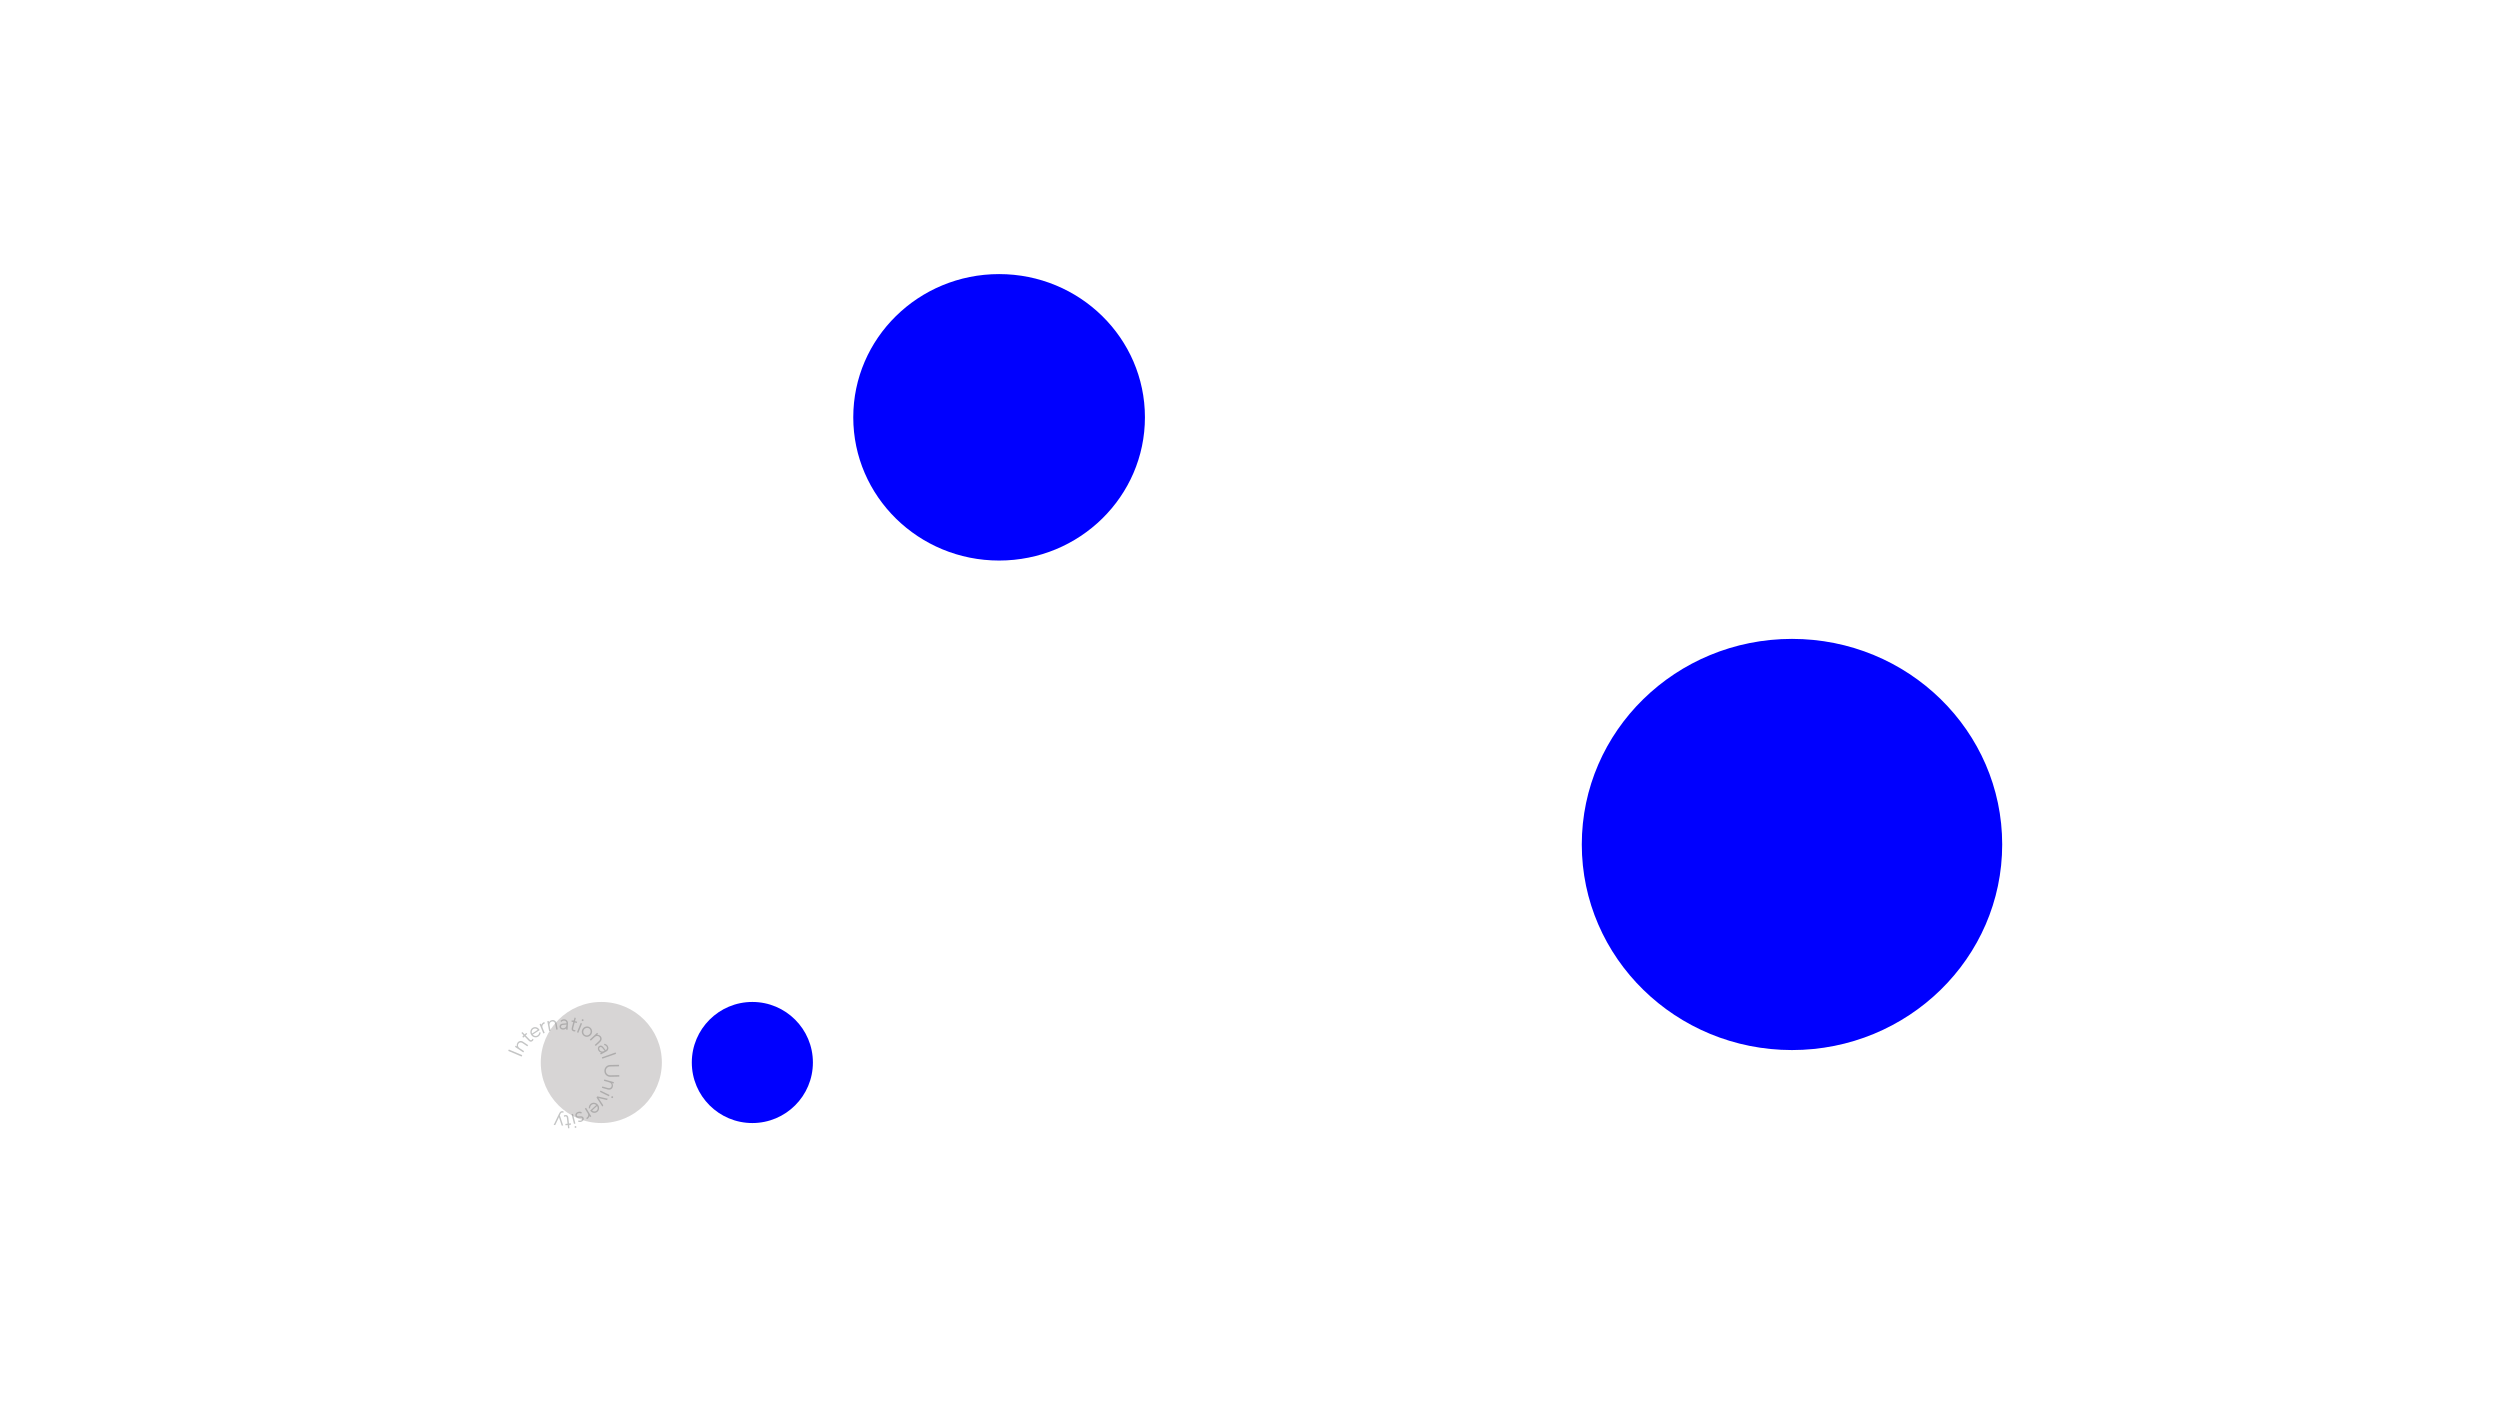 <svg width="1920" height="1080" viewBox="0 0 1920 1080" fill="none" xmlns="http://www.w3.org/2000/svg">
<g clip-path="url(#clip0_154_268)">
<g filter="url(#filter0_f_154_268)">
<ellipse cx="767.309" cy="320.5" rx="112" ry="110" fill="#0000FF"/>
</g>
<g filter="url(#filter1_f_154_268)">
<ellipse cx="1376.25" cy="648.555" rx="161.436" ry="157.891" fill="#0000FF"/>
</g>
<path d="M400.625 811.473L390.309 807.112L390.776 806.007L401.092 810.367L400.625 811.473Z" fill="#C4C5C5"/>
<path d="M401.878 808.245L395.502 803.963L396.127 803.033L397.057 803.657C396.954 803.409 396.89 803.121 396.864 802.796C396.831 802.08 397.002 801.443 397.377 800.885C397.894 800.115 398.561 799.657 399.378 799.512C400.195 799.367 401.016 799.571 401.839 800.124L405.625 802.666L405 803.596L401.215 801.053C400.657 800.679 400.103 800.538 399.552 800.631C398.993 800.717 398.54 801.018 398.195 801.531C397.809 802.107 397.687 802.719 397.83 803.367C397.97 804.001 398.354 804.529 398.982 804.951L402.502 807.315L401.878 808.245Z" fill="#C4C5C5"/>
<path d="M406.063 799.229L402.879 795.964L401.848 796.97L401.122 796.225L401.752 795.611C402.057 795.313 402.024 794.973 401.651 794.591L400.422 793.331L401.167 792.605L402.954 794.438L404.157 793.265L404.883 794.009L403.68 795.182L406.864 798.447C407.423 799.019 407.95 799.064 408.447 798.579C408.638 798.393 408.787 798.195 408.895 797.985C408.896 797.97 408.915 797.929 408.954 797.862C408.992 797.779 409.016 797.719 409.024 797.681L409.75 798.426C409.742 798.464 409.722 798.52 409.691 798.595C409.653 798.662 409.626 798.711 409.61 798.741C409.502 798.951 409.345 799.156 409.139 799.357C408.658 799.827 408.149 800.054 407.614 800.04C407.086 800.018 406.569 799.748 406.063 799.229Z" fill="#C4C5C5"/>
<path d="M414.213 792.783L415.21 792.993C415.192 793.336 415.11 793.708 414.964 794.108C414.63 794.963 414.11 795.621 413.404 796.081C412.52 796.658 411.548 796.828 410.488 796.59C409.437 796.346 408.609 795.759 408.002 794.83C407.396 793.901 407.193 792.906 407.393 791.846C407.592 790.786 408.117 789.979 408.965 789.425C409.85 788.848 410.78 788.674 411.757 788.902C412.743 789.125 413.539 789.701 414.146 790.63C414.175 790.675 414.237 790.8 414.333 791.005L414.393 791.156L409.159 794.553C409.574 795.11 410.14 795.46 410.857 795.604C411.578 795.732 412.237 795.601 412.836 795.21C413.381 794.855 413.778 794.341 414.027 793.669C414.137 793.33 414.199 793.034 414.213 792.783ZM408.634 793.749L412.989 790.907C412.539 790.373 411.99 790.05 411.343 789.937C410.7 789.809 410.096 789.929 409.534 790.296C408.971 790.664 408.608 791.181 408.444 791.848C408.281 792.515 408.344 793.149 408.634 793.749Z" fill="#C4C5C5"/>
<path d="M417.287 793.693L414.373 786.587L415.41 786.162L415.804 787.124C415.903 786.83 416.02 786.569 416.157 786.34C416.536 785.746 417.056 785.314 417.718 785.043L418.014 784.921L418.439 785.958L417.994 786.14C417.383 786.391 416.946 786.817 416.686 787.42C416.426 788.022 416.435 788.664 416.715 789.345L418.323 793.268L417.287 793.693Z" fill="#C4C5C5"/>
<path d="M421.719 791.819L420.311 784.269L421.412 784.064L421.617 785.165C421.723 784.917 421.883 784.67 422.098 784.424C422.586 783.899 423.16 783.575 423.821 783.452C424.733 783.282 425.527 783.437 426.203 783.919C426.878 784.401 427.307 785.129 427.489 786.104L428.325 790.587L427.224 790.792L426.388 786.31C426.265 785.649 425.977 785.155 425.526 784.827C425.072 784.488 424.541 784.375 423.933 784.489C423.251 784.616 422.729 784.957 422.366 785.513C422.012 786.057 421.904 786.701 422.043 787.445L422.82 791.614L421.719 791.819Z" fill="#C4C5C5"/>
<path d="M434.789 790.745L434.854 789.707C434.68 789.92 434.465 790.11 434.209 790.276C433.62 790.634 432.985 790.793 432.304 790.75C431.527 790.702 430.891 790.438 430.397 789.958C429.915 789.469 429.692 788.931 429.728 788.346C429.809 787.047 430.602 786.321 432.108 786.169L435.092 785.874C435.127 785.31 434.975 784.841 434.635 784.467C434.306 784.083 433.859 783.874 433.295 783.838C432.742 783.804 432.203 783.957 431.68 784.299C431.433 784.487 431.229 784.661 431.07 784.822L430.396 784.059C430.615 783.805 430.88 783.581 431.191 783.387C431.87 782.948 432.593 782.753 433.36 782.8C434.233 782.855 434.939 783.182 435.479 783.782C436.019 784.382 436.262 785.103 436.21 785.944L435.907 790.814L434.789 790.745ZM435.003 787.311L435.033 786.832L432.368 787.147C431.399 787.258 430.892 787.681 430.846 788.415C430.825 788.756 430.945 789.052 431.208 789.303C431.481 789.545 431.868 789.681 432.369 789.712C433.103 789.758 433.714 789.561 434.201 789.121C434.688 788.681 434.955 788.078 435.003 787.311Z" fill="#C4C5C5"/>
<path d="M439.11 789.38L440.253 784.965L438.859 784.604L439.12 783.597L439.972 783.818C440.385 783.925 440.658 783.72 440.792 783.204L441.233 781.5L442.24 781.761L441.598 784.239L443.225 784.66L442.964 785.667L441.338 785.246L440.195 789.66C439.994 790.435 440.23 790.909 440.901 791.083C441.159 791.149 441.406 791.175 441.641 791.159C441.654 791.151 441.7 791.146 441.777 791.144C441.868 791.135 441.931 791.124 441.968 791.111L441.707 792.118C441.671 792.13 441.612 792.143 441.532 792.155C441.455 792.157 441.399 792.159 441.365 792.161C441.13 792.178 440.872 792.15 440.594 792.077C439.943 791.909 439.485 791.592 439.22 791.127C438.965 790.664 438.929 790.082 439.11 789.38Z" fill="#C4C5C5"/>
<path d="M446.802 783.771C446.725 783.591 446.725 783.406 446.801 783.218C446.877 783.031 447.005 782.898 447.186 782.822C447.366 782.745 447.55 782.745 447.738 782.821C447.926 782.897 448.058 783.025 448.135 783.206C448.211 783.386 448.212 783.571 448.136 783.759C448.06 783.946 447.931 784.079 447.751 784.155C447.57 784.232 447.386 784.232 447.198 784.156C447.01 784.08 446.878 783.952 446.802 783.771ZM443.108 792.771L445.989 785.652L447.027 786.072L444.147 793.191L443.108 792.771Z" fill="#C4C5C5"/>
<path d="M451.596 796.195C450.545 796.439 449.56 796.269 448.641 795.687C447.722 795.105 447.144 794.284 446.906 793.224C446.683 792.161 446.872 791.156 447.471 790.21C448.07 789.264 448.896 788.669 449.946 788.426C451.012 788.179 452.004 788.347 452.923 788.929C453.842 789.512 454.413 790.334 454.636 791.398C454.874 792.457 454.693 793.46 454.093 794.406C453.494 795.352 452.661 795.949 451.596 796.195ZM447.984 793.017C448.145 793.8 448.549 794.397 449.198 794.808C449.847 795.22 450.552 795.332 451.314 795.146C452.091 794.956 452.702 794.51 453.147 793.807C453.593 793.104 453.732 792.365 453.566 791.591C453.415 790.813 453.015 790.219 452.367 789.808C451.718 789.397 451.005 789.286 450.228 789.476C449.466 789.662 448.862 790.107 448.417 790.809C447.977 791.503 447.833 792.239 447.984 793.017Z" fill="#C4C5C5"/>
<path d="M452.974 798.42L458.589 793.181L459.353 794L458.534 794.764C458.8 794.72 459.094 794.723 459.417 794.772C460.122 794.902 460.704 795.213 461.162 795.704C461.795 796.383 462.09 797.136 462.046 797.965C462.002 798.794 461.617 799.546 460.892 800.223L457.558 803.334L456.794 802.515L460.128 799.404C460.619 798.946 460.882 798.438 460.917 797.88C460.959 797.316 460.769 796.807 460.347 796.355C459.874 795.848 459.306 795.591 458.642 795.583C457.993 795.575 457.392 795.83 456.838 796.346L453.738 799.239L452.974 798.42Z" fill="#C4C5C5"/>
<path d="M460.893 808.877L461.803 808.374C461.529 808.342 461.254 808.263 460.976 808.136C460.357 807.832 459.882 807.382 459.552 806.785C459.175 806.103 459.056 805.426 459.195 804.751C459.348 804.081 459.682 803.604 460.195 803.32C461.334 802.69 462.372 802.969 463.31 804.157L465.163 806.515C465.657 806.241 465.971 805.86 466.103 805.372C466.25 804.889 466.187 804.4 465.913 803.905C465.645 803.42 465.226 803.048 464.656 802.79C464.365 802.683 464.109 802.605 463.887 802.557L464.169 801.579C464.5 801.627 464.832 801.73 465.163 801.888C465.898 802.225 466.451 802.73 466.823 803.402C467.247 804.167 467.35 804.938 467.135 805.716C466.919 806.494 466.442 807.087 465.705 807.495L461.435 809.857L460.893 808.877ZM463.903 807.212L464.323 806.979L462.625 804.902C462.01 804.144 461.381 803.944 460.737 804.3C460.439 804.465 460.254 804.726 460.183 805.083C460.126 805.443 460.219 805.843 460.462 806.281C460.818 806.925 461.313 807.334 461.946 807.508C462.578 807.682 463.231 807.584 463.903 807.212Z" fill="#C4C5C5"/>
<path d="M462.235 812.029L472.788 808.275L473.163 809.33L462.611 813.084L462.235 812.029Z" fill="#C4C5C5"/>
<path d="M468.625 817.891L475.424 817.75L475.449 818.949L468.65 819.091C467.659 819.111 466.844 819.448 466.207 820.102C465.57 820.755 465.261 821.562 465.281 822.522C465.301 823.481 465.643 824.274 466.307 824.901C466.971 825.527 467.798 825.83 468.79 825.809L475.589 825.668L475.614 826.868L468.815 827.009C467.535 827.036 466.444 826.616 465.54 825.749C464.647 824.893 464.188 823.825 464.161 822.545C464.135 821.265 464.549 820.174 465.405 819.27C466.272 818.377 467.346 817.918 468.625 817.891Z" fill="#C4C5C5"/>
<path d="M464.099 828.999L471.488 831.095L471.182 832.173L470.104 831.867C470.279 832.072 470.429 832.325 470.554 832.627C470.807 833.297 470.842 833.956 470.659 834.602C470.406 835.495 469.913 836.137 469.181 836.528C468.449 836.919 467.606 836.98 466.652 836.709L462.265 835.464L462.571 834.387L466.958 835.631C467.604 835.815 468.175 835.777 468.67 835.518C469.175 835.262 469.511 834.837 469.68 834.242C469.87 833.575 469.796 832.955 469.459 832.383C469.13 831.824 468.601 831.441 467.873 831.234L463.794 830.077L464.099 828.999Z" fill="#C4C5C5"/>
<path d="M469.939 841.918C470.125 841.855 470.309 841.869 470.49 841.958C470.672 842.048 470.795 842.185 470.858 842.371C470.921 842.557 470.908 842.74 470.818 842.922C470.729 843.104 470.591 843.226 470.405 843.29C470.22 843.353 470.036 843.339 469.854 843.25C469.672 843.16 469.55 843.023 469.487 842.837C469.424 842.651 469.437 842.468 469.526 842.286C469.616 842.104 469.754 841.982 469.939 841.918ZM461.234 837.577L468.123 840.971L467.628 841.975L460.739 838.582L461.234 837.577Z" fill="#C4C5C5"/>
<path d="M458.75 841.989L466.831 843.834L466.143 844.818L459.674 843.319L463.3 848.882L462.612 849.865L458.108 842.907L458.75 841.989Z" fill="#C4C5C5"/>
<path d="M453.202 851.249L452.185 851.202C452.148 850.861 452.169 850.48 452.249 850.061C452.441 849.164 452.848 848.431 453.471 847.863C454.251 847.152 455.183 846.828 456.267 846.893C457.344 846.965 458.256 847.411 459.004 848.23C459.751 849.05 460.112 849.999 460.085 851.077C460.058 852.155 459.67 853.036 458.922 853.719C458.142 854.431 457.251 854.753 456.25 854.684C455.241 854.623 454.363 854.182 453.615 853.363C453.579 853.323 453.498 853.21 453.37 853.023L453.286 852.883L457.907 848.689C457.408 848.206 456.793 847.951 456.062 847.925C455.33 847.914 454.7 848.15 454.172 848.632C453.691 849.07 453.382 849.641 453.244 850.344C453.19 850.697 453.176 850.998 453.202 851.249ZM458.554 849.399L454.712 852.903C455.243 853.358 455.836 853.589 456.493 853.597C457.148 853.619 457.725 853.404 458.221 852.951C458.717 852.498 458.993 851.929 459.047 851.245C459.101 850.56 458.936 849.945 458.554 849.399Z" fill="#C4C5C5"/>
<path d="M450.103 850.803L454.111 857.354L453.156 857.938L452.613 857.051C452.563 857.357 452.488 857.634 452.39 857.882C452.11 858.528 451.665 859.038 451.056 859.411L450.783 859.578L450.198 858.622L450.608 858.372C451.172 858.027 451.534 857.536 451.695 856.9C451.856 856.264 451.745 855.632 451.361 855.004L449.148 851.387L450.103 850.803Z" fill="#C4C5C5"/>
<path d="M446.829 854.233L446.385 855.273C446.167 855.131 445.939 855.021 445.701 854.944C445.176 854.753 444.646 854.765 444.112 854.979C443.607 855.182 443.265 855.446 443.085 855.771C442.909 856.106 442.891 856.446 443.03 856.793C443.149 857.09 443.378 857.274 443.717 857.345C444.059 857.425 444.441 857.445 444.861 857.403C445.281 857.36 445.704 857.328 446.132 857.306C446.564 857.293 446.971 857.377 447.354 857.557C447.736 857.737 448.019 858.054 448.202 858.509C448.416 859.044 448.38 859.599 448.094 860.173C447.811 860.758 447.324 861.19 446.631 861.468C446.047 861.702 445.412 861.767 444.727 861.663C444.433 861.62 444.172 861.541 443.942 861.427L444.386 860.386C444.565 860.487 444.743 860.559 444.921 860.602C445.417 860.691 445.857 860.658 446.243 860.503C446.639 860.344 446.919 860.111 447.083 859.803C447.247 859.496 447.274 859.204 447.162 858.927C447.047 858.64 446.82 858.461 446.481 858.39C446.146 858.329 445.769 858.32 445.349 858.362C444.933 858.414 444.509 858.446 444.078 858.458C443.65 858.481 443.241 858.392 442.85 858.193C442.464 858.003 442.177 857.675 441.99 857.21C441.744 856.597 441.775 855.986 442.083 855.38C442.385 854.787 442.932 854.332 443.724 854.014C444.467 853.716 445.208 853.66 445.949 853.845C446.278 853.92 446.572 854.049 446.829 854.233Z" fill="#C4C5C5"/>
<path d="M442.344 864.897C442.512 864.999 442.62 865.148 442.669 865.344C442.718 865.541 442.691 865.723 442.59 865.891C442.489 866.059 442.34 866.168 442.143 866.217C441.947 866.265 441.764 866.239 441.596 866.138C441.428 866.037 441.32 865.888 441.271 865.691C441.222 865.494 441.249 865.312 441.35 865.144C441.451 864.976 441.6 864.868 441.797 864.819C441.993 864.77 442.176 864.796 442.344 864.897ZM440.048 855.444L441.897 862.898L440.81 863.168L438.961 855.714L440.048 855.444Z" fill="#C4C5C5"/>
<path d="M436.466 858.333L436.985 862.863L438.416 862.699L438.534 863.732L437.66 863.832C437.236 863.881 437.054 864.17 437.115 864.7L437.316 866.449L436.282 866.567L435.991 864.024L434.322 864.215L434.203 863.182L435.872 862.99L435.353 858.46C435.262 857.665 434.872 857.307 434.183 857.386C433.918 857.417 433.679 857.482 433.465 857.581C433.456 857.593 433.415 857.614 433.343 857.644C433.262 857.685 433.207 857.718 433.178 857.743L433.059 856.71C433.088 856.685 433.138 856.652 433.209 856.612C433.281 856.582 433.332 856.561 433.362 856.546C433.576 856.447 433.827 856.38 434.113 856.348C434.78 856.271 435.321 856.402 435.736 856.741C436.14 857.082 436.383 857.612 436.466 858.333Z" fill="#C4C5C5"/>
<path d="M432.787 853.575L432.719 854.613C432.626 854.564 432.542 854.532 432.469 854.516C432.291 854.451 432.112 854.412 431.931 854.4C431.271 854.357 430.766 854.724 430.415 855.503L429.942 856.594L432.549 864.463L431.352 864.384L429.288 857.994L426.403 864.057L425.205 863.978L429.297 855.429C429.67 854.641 430.054 854.089 430.449 853.773C430.833 853.457 431.297 853.316 431.84 853.352C432.085 853.368 432.312 853.41 432.521 853.477C432.595 853.493 432.684 853.525 432.787 853.575Z" fill="#C4C5C5"/>
<circle cx="461.809" cy="816" r="46.5" fill="#787373" fill-opacity="0.3"/>
<circle cx="577.809" cy="816" r="46.5" fill="#0000FF"/>
</g>
<defs>
<filter id="filter0_f_154_268" x="355.309" y="-89.5" width="824" height="820" filterUnits="userSpaceOnUse" color-interpolation-filters="sRGB">
<feFlood flood-opacity="0" result="BackgroundImageFix"/>
<feBlend mode="normal" in="SourceGraphic" in2="BackgroundImageFix" result="shape"/>
<feGaussianBlur stdDeviation="150" result="effect1_foregroundBlur_154_268"/>
</filter>
<filter id="filter1_f_154_268" x="914.818" y="190.664" width="922.873" height="915.782" filterUnits="userSpaceOnUse" color-interpolation-filters="sRGB">
<feFlood flood-opacity="0" result="BackgroundImageFix"/>
<feBlend mode="normal" in="SourceGraphic" in2="BackgroundImageFix" result="shape"/>
<feGaussianBlur stdDeviation="150" result="effect1_foregroundBlur_154_268"/>
</filter>
<clipPath id="clip0_154_268">
<rect width="1920" height="1080" fill="white"/>
</clipPath>
</defs>
</svg>
